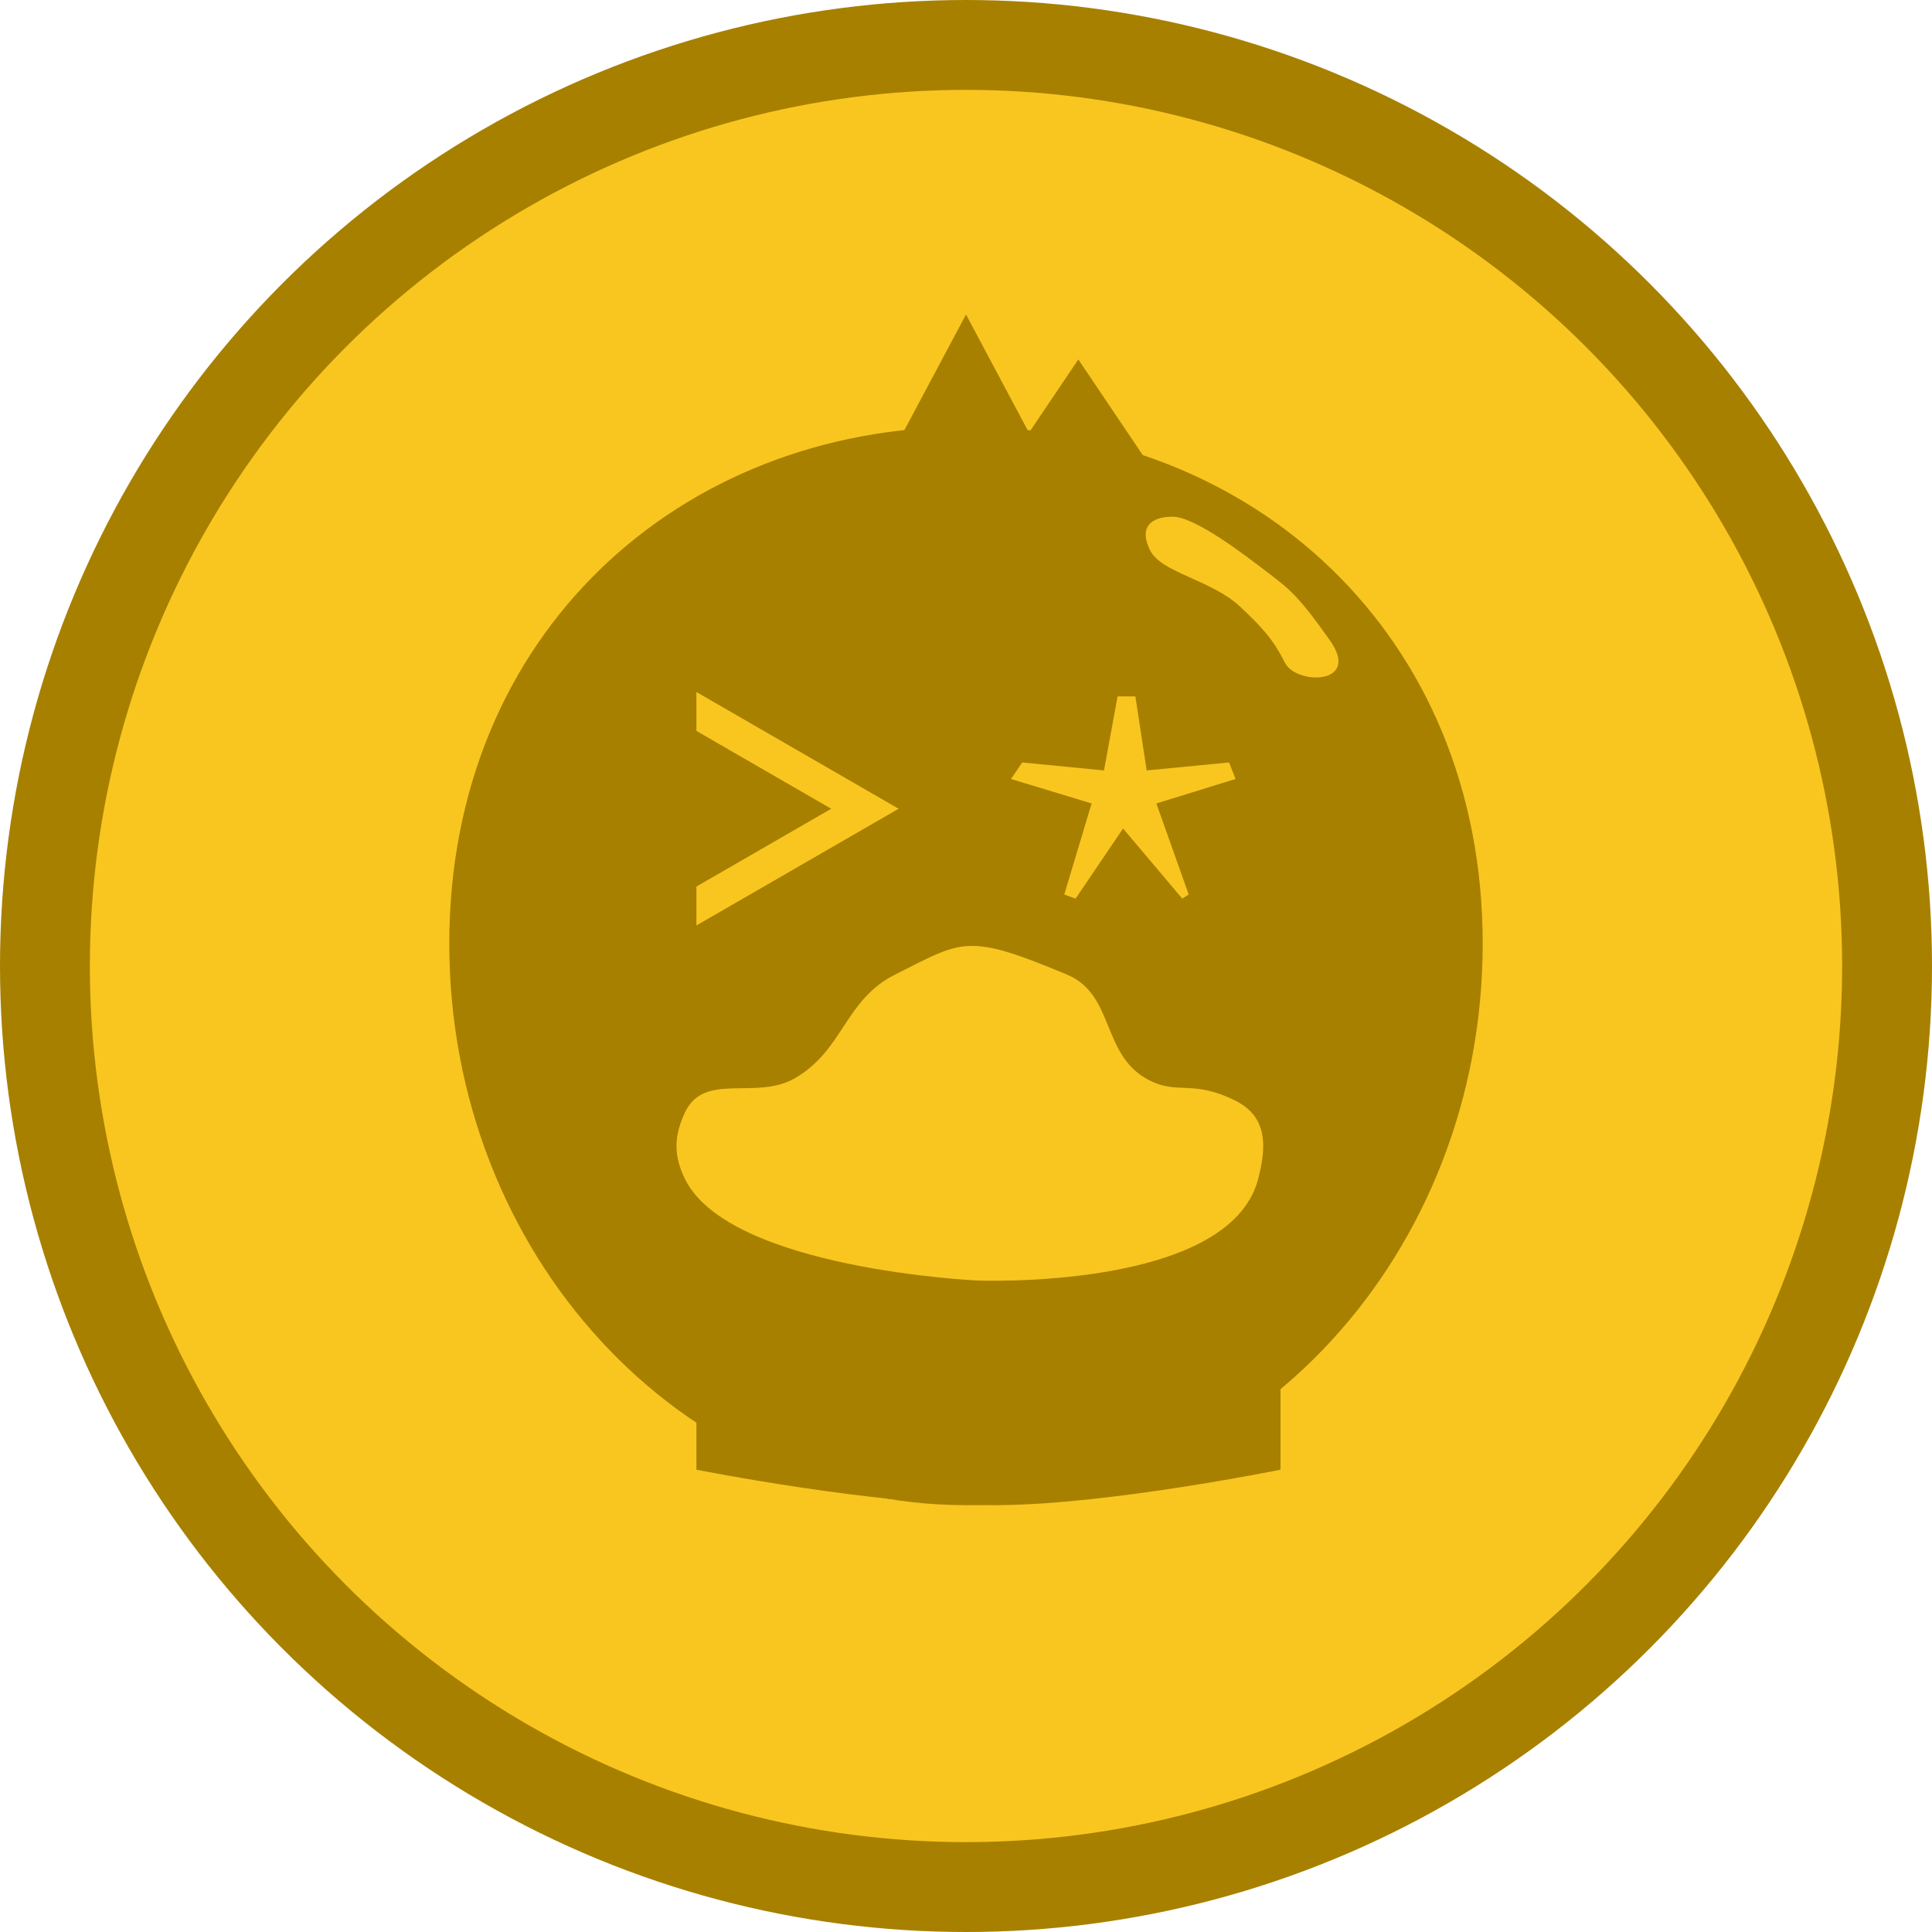 <svg width="86" height="86" viewBox="0 0 86 86" fill="none" xmlns="http://www.w3.org/2000/svg">
  <circle cx="43" cy="43" r="43" fill="#A78000"/>
  <circle cx="43" cy="43" r="39" fill="#F9C61F"/>
  <path d="M66 42C66 55.807 55.703 67 43 67C30.297 67 20 55.807 20 42C20 28.193 30.297 19 43 19C55.703 19 66 28.193 66 42Z" fill="#A78000"/>
  <path d="M31 61L57 61V65.42C57 65.42 49.478 66.954 44.5 66.999C39.139 67.047 31 65.42 31 65.42V61Z" fill="#A78000"/>
  <path d="M43 14L48.196 23.75H37.804L43 14Z" fill="#A78000"/>
  <path d="M48 16L54.062 25H41.938L48 16Z" fill="#A78000"/>
  <path d="M47.5 43.384C49.587 44.258 49.042 46.867 51 48C52.394 48.806 53 48 55 49C56.397 49.699 56.401 50.99 56 52.5C54.684 57.454 43.5 57 43.5 57C43.5 57 32.5 56.5 30.5 52.5C29.976 51.452 29.994 50.556 30.5 49.5C31.361 47.703 33.648 48.991 35.376 48C37.551 46.752 37.597 44.506 39.84 43.384C42.865 41.871 43 41.5 47.5 43.384Z" fill="#F9C61F"/>
  <path d="M40 36L31 41.196V30.804L40 36Z" fill="#F9C61F"/>
  <path d="M37 36L28 41.196V30.804L37 36Z" fill="#A78000"/>
  <path d="M49.748 31H50.54L51.043 34.295L54.71 33.94L55 34.675L51.474 35.765L52.914 39.819L52.626 40L49.992 36.88L47.878 40L47.374 39.819L48.592 35.765L45 34.675L45.504 33.94L49.142 34.295L49.748 31Z" fill="#F9C61F"/>
  <path d="M51.196 24.5C50.696 23.5 51.196 23 52.196 23C53.196 23 55.405 24.701 56.405 25.465C57.405 26.23 57.782 26.5 59.196 28.5C60.61 30.5 57.696 30.5 57.196 29.5C56.696 28.5 56.225 27.962 55.196 27C53.92 25.807 51.696 25.5 51.196 24.5Z" fill="#F9C61F"/>
</svg>

